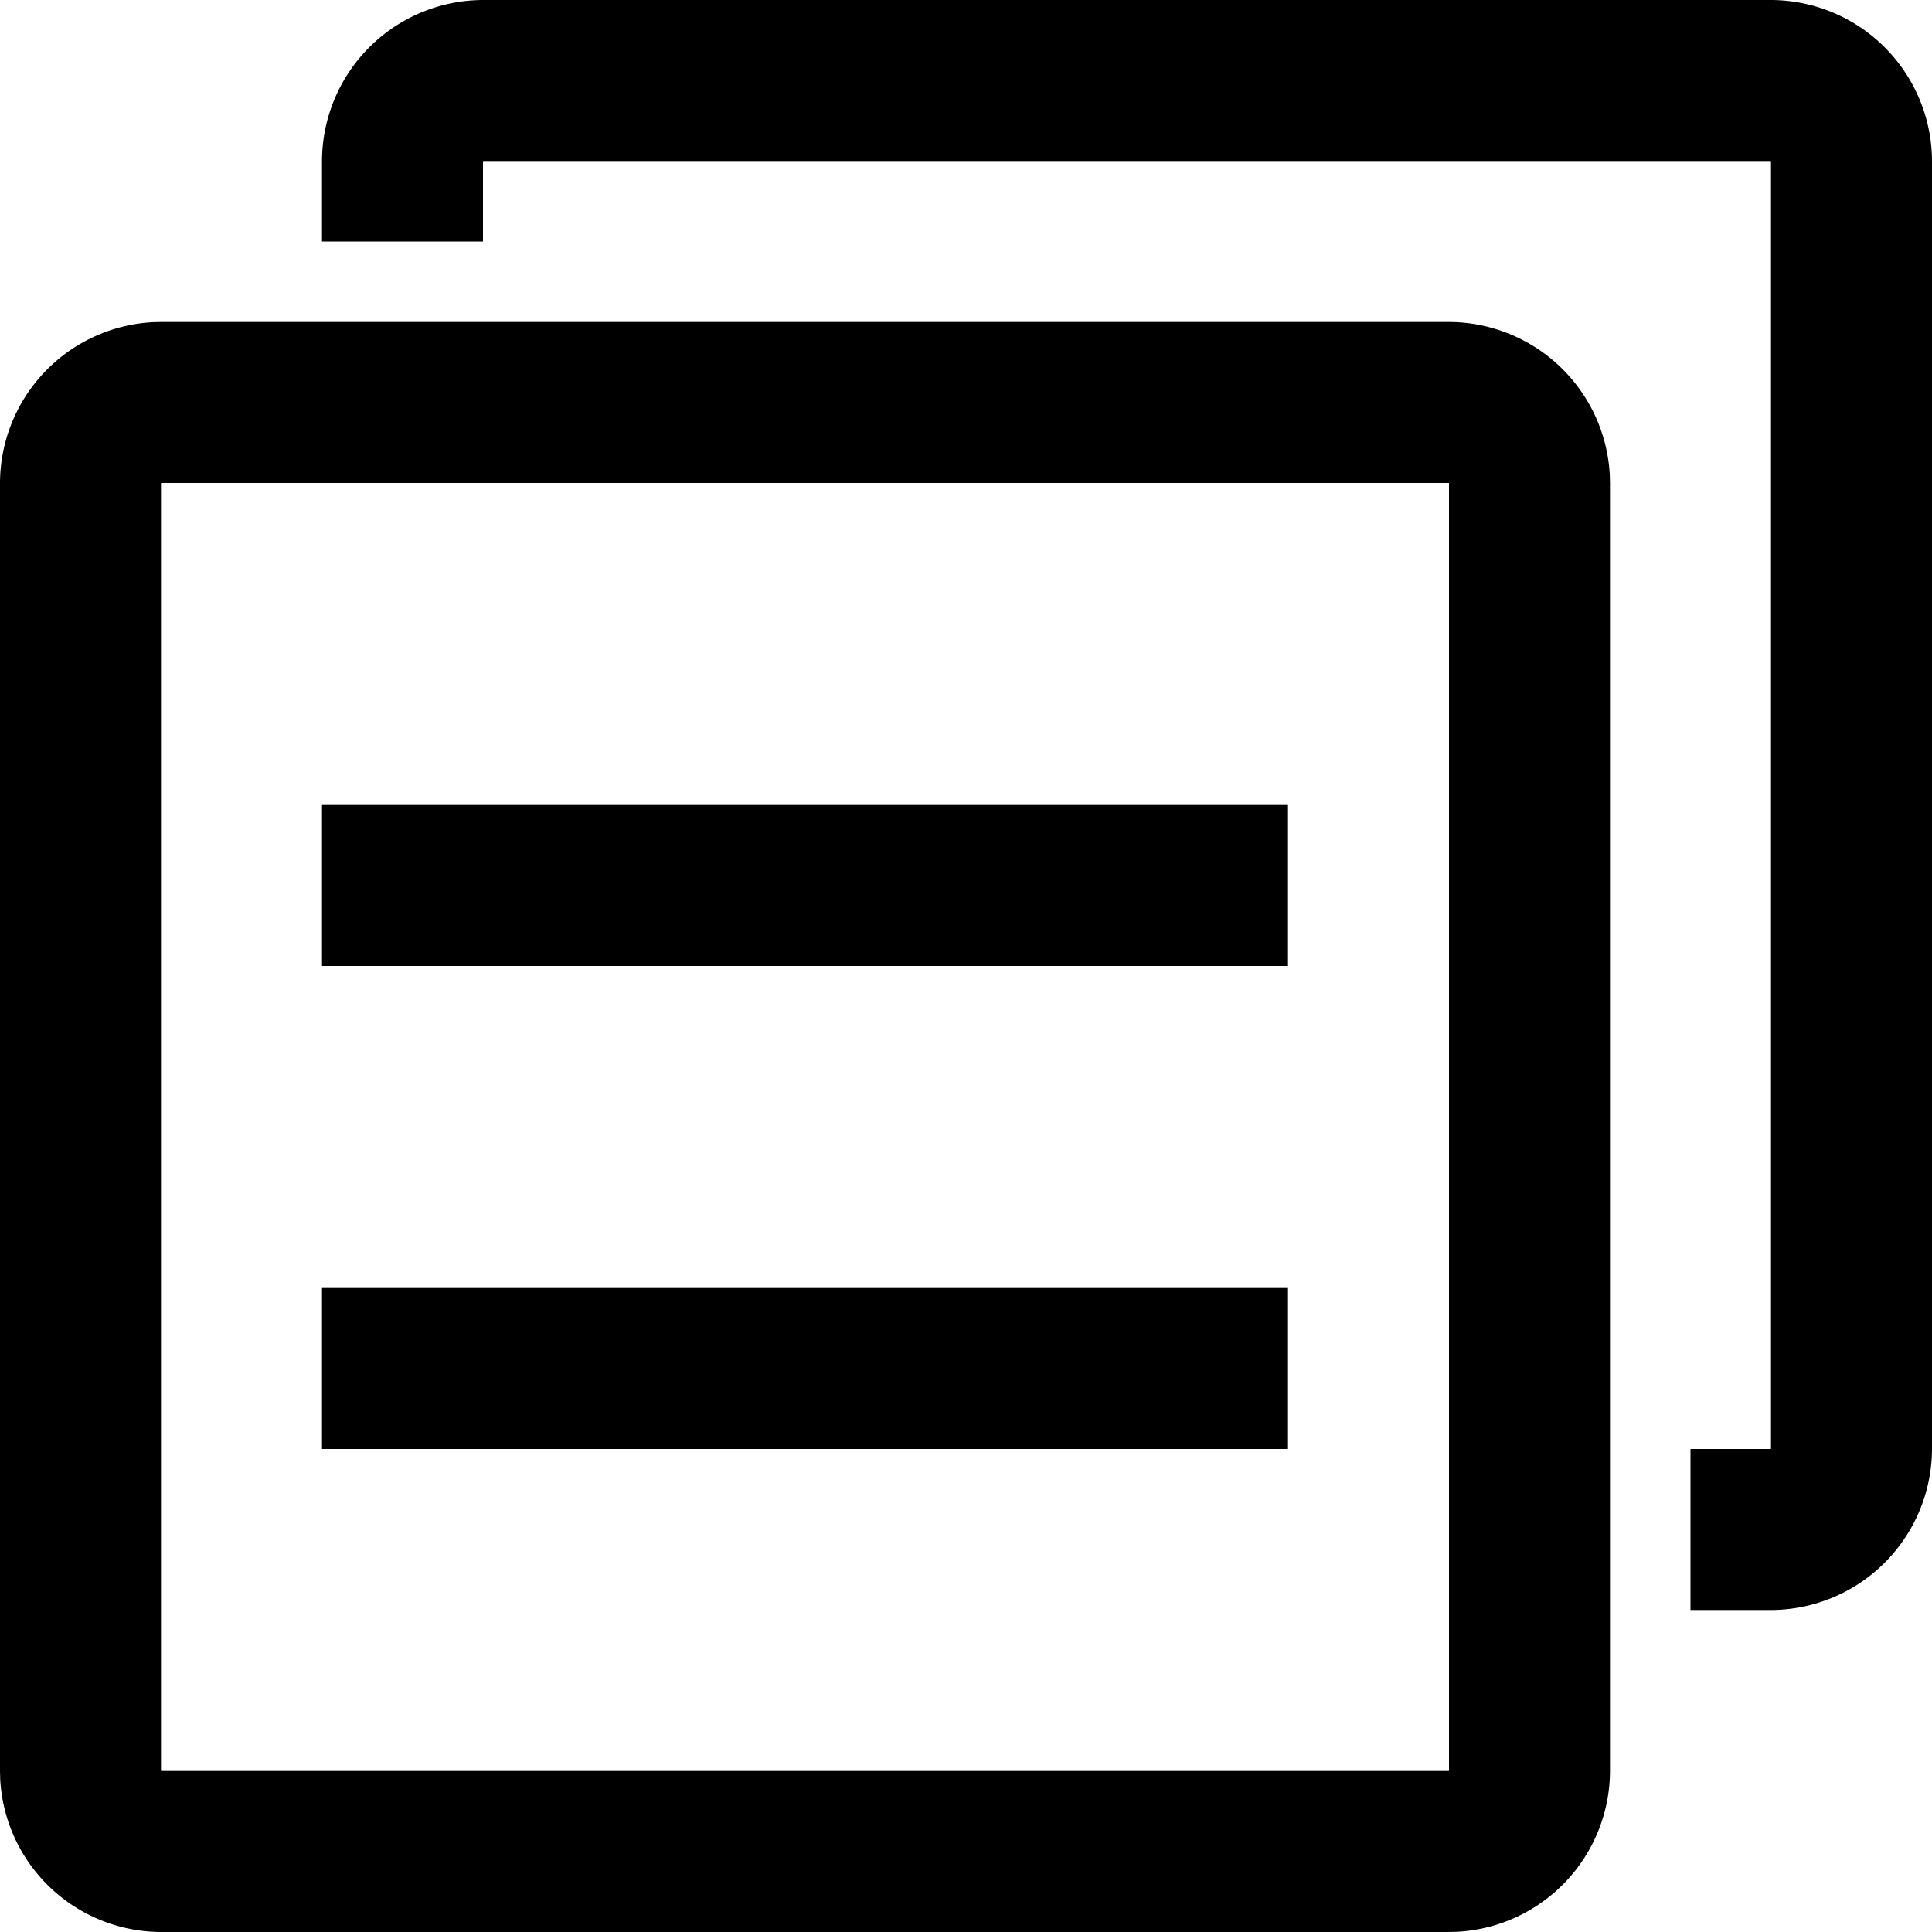 <?xml version="1.0" standalone="no"?><!DOCTYPE svg PUBLIC "-//W3C//DTD SVG 1.1//EN" "http://www.w3.org/Graphics/SVG/1.1/DTD/svg11.dtd"><svg t="1634610054207" class="icon" viewBox="0 0 1024 1024" version="1.1" xmlns="http://www.w3.org/2000/svg" p-id="2180" xmlns:xlink="http://www.w3.org/1999/xlink" width="200" height="200"><defs><style type="text/css"></style></defs><path d="M85.333 170.667h682.667a85.589 85.589 0 0 1 85.227 81.067L853.333 256v682.667a85.589 85.589 0 0 1-81.067 85.227L768 1024H85.333a85.589 85.589 0 0 1-85.227-81.067L0 938.667V256a85.589 85.589 0 0 1 81.067-85.227L85.333 170.667h682.667z m682.517 85.333H85.483L85.333 256.149v682.368l0.149 0.149h682.368l0.149-0.149V256.149L767.851 256zM938.667 0a85.589 85.589 0 0 1 85.333 85.333v682.667a85.589 85.589 0 0 1-85.333 85.333h-42.667v-85.333h42.517l0.149-0.149V85.483L938.517 85.333H256.149L256 85.483V128H170.667V85.333a85.589 85.589 0 0 1 85.333-85.333zM682.667 682.667v85.333H170.667v-85.333h512z m0-256v85.333H170.667v-85.333h512z" p-id="2181"></path></svg>